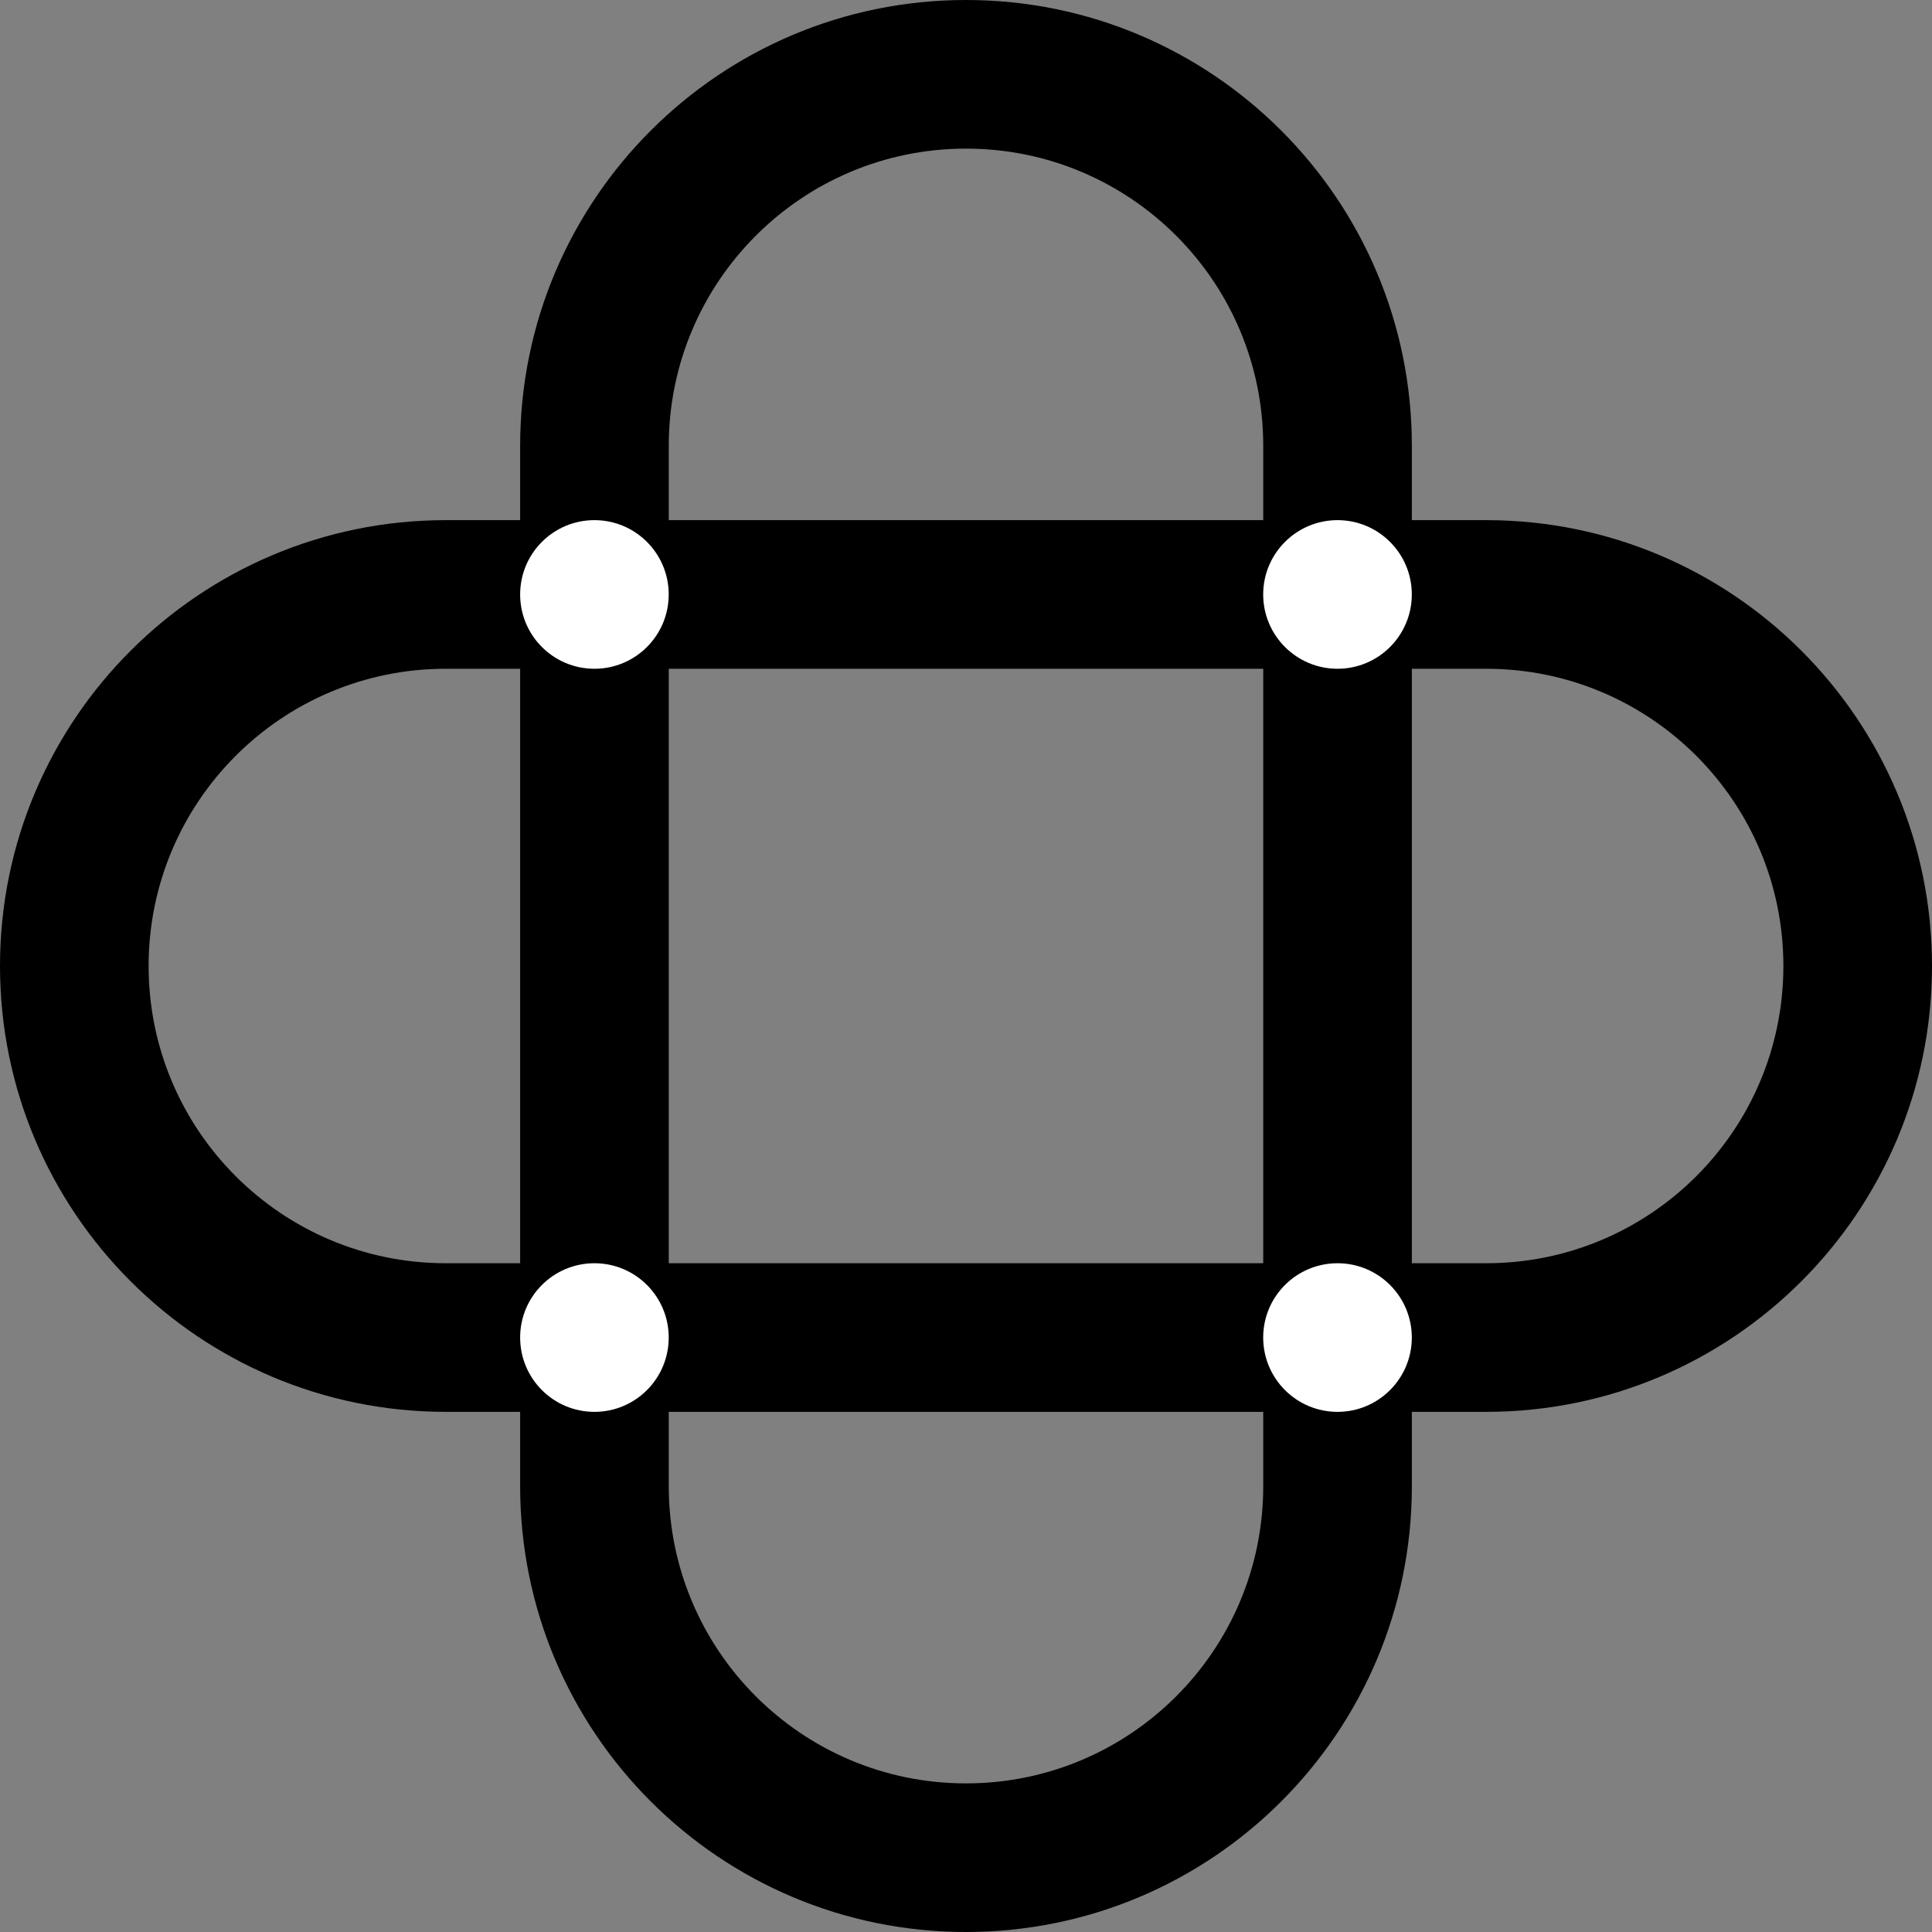 <svg width="40" height="40" viewBox="0 0 40 40" fill="none" xmlns="http://www.w3.org/2000/svg">
<rect x="0" y="0" width="40" height="40" fill="#808080" stroke="none"/>
<path fill-rule="evenodd" clip-rule="evenodd" d="M20 36.923C23.399 36.923 26.154 34.168 26.154 30.769L26.154 29.231L13.846 29.231L13.846 30.769C13.846 34.168 16.601 36.923 20 36.923ZM10.769 29.231L10.769 30.769C10.769 35.867 14.902 40 20 40C25.098 40 29.231 35.867 29.231 30.769L29.231 29.231L30.769 29.231C35.867 29.231 40 25.098 40 20C40 14.902 35.867 10.769 30.769 10.769L29.231 10.769L29.231 9.231C29.231 4.133 25.098 2.51192e-06 20 2.06624e-06C14.902 1.62056e-06 10.769 4.133 10.769 9.231L10.769 10.769L9.231 10.769C4.133 10.769 6.00884e-06 14.902 5.56315e-06 20C5.11747e-06 25.098 4.133 29.231 9.231 29.231L10.769 29.231ZM13.846 26.154L26.154 26.154L26.154 13.846L13.846 13.846L13.846 26.154ZM10.769 13.846L10.769 26.154L9.231 26.154C5.832 26.154 3.077 23.399 3.077 20C3.077 16.601 5.832 13.846 9.231 13.846L10.769 13.846ZM13.846 10.769L26.154 10.769L26.154 9.231C26.154 5.832 23.399 3.077 20 3.077C16.601 3.077 13.846 5.832 13.846 9.231L13.846 10.769ZM29.231 13.846L29.231 26.154L30.769 26.154C34.168 26.154 36.923 23.399 36.923 20C36.923 16.601 34.168 13.846 30.769 13.846L29.231 13.846Z" fill="black"/>
<path fill-rule="evenodd" clip-rule="evenodd" d="M12.307 10.769C13.157 10.769 13.845 11.458 13.845 12.307C13.845 13.157 13.157 13.846 12.307 13.846C11.457 13.846 10.769 13.157 10.769 12.307C10.769 11.458 11.457 10.769 12.307 10.769ZM12.307 26.154C13.157 26.154 13.845 26.842 13.845 27.692C13.845 28.542 13.157 29.231 12.307 29.231C11.457 29.231 10.769 28.542 10.769 27.692C10.769 26.842 11.457 26.154 12.307 26.154ZM29.23 12.307C29.23 11.458 28.541 10.769 27.692 10.769C26.842 10.769 26.153 11.458 26.153 12.307C26.153 13.157 26.842 13.846 27.692 13.846C28.541 13.846 29.23 13.157 29.23 12.307ZM27.692 26.154C28.541 26.154 29.23 26.842 29.23 27.692C29.23 28.542 28.541 29.231 27.692 29.231C26.842 29.231 26.153 28.542 26.153 27.692C26.153 26.842 26.842 26.154 27.692 26.154Z" fill="white"/>
</svg>

